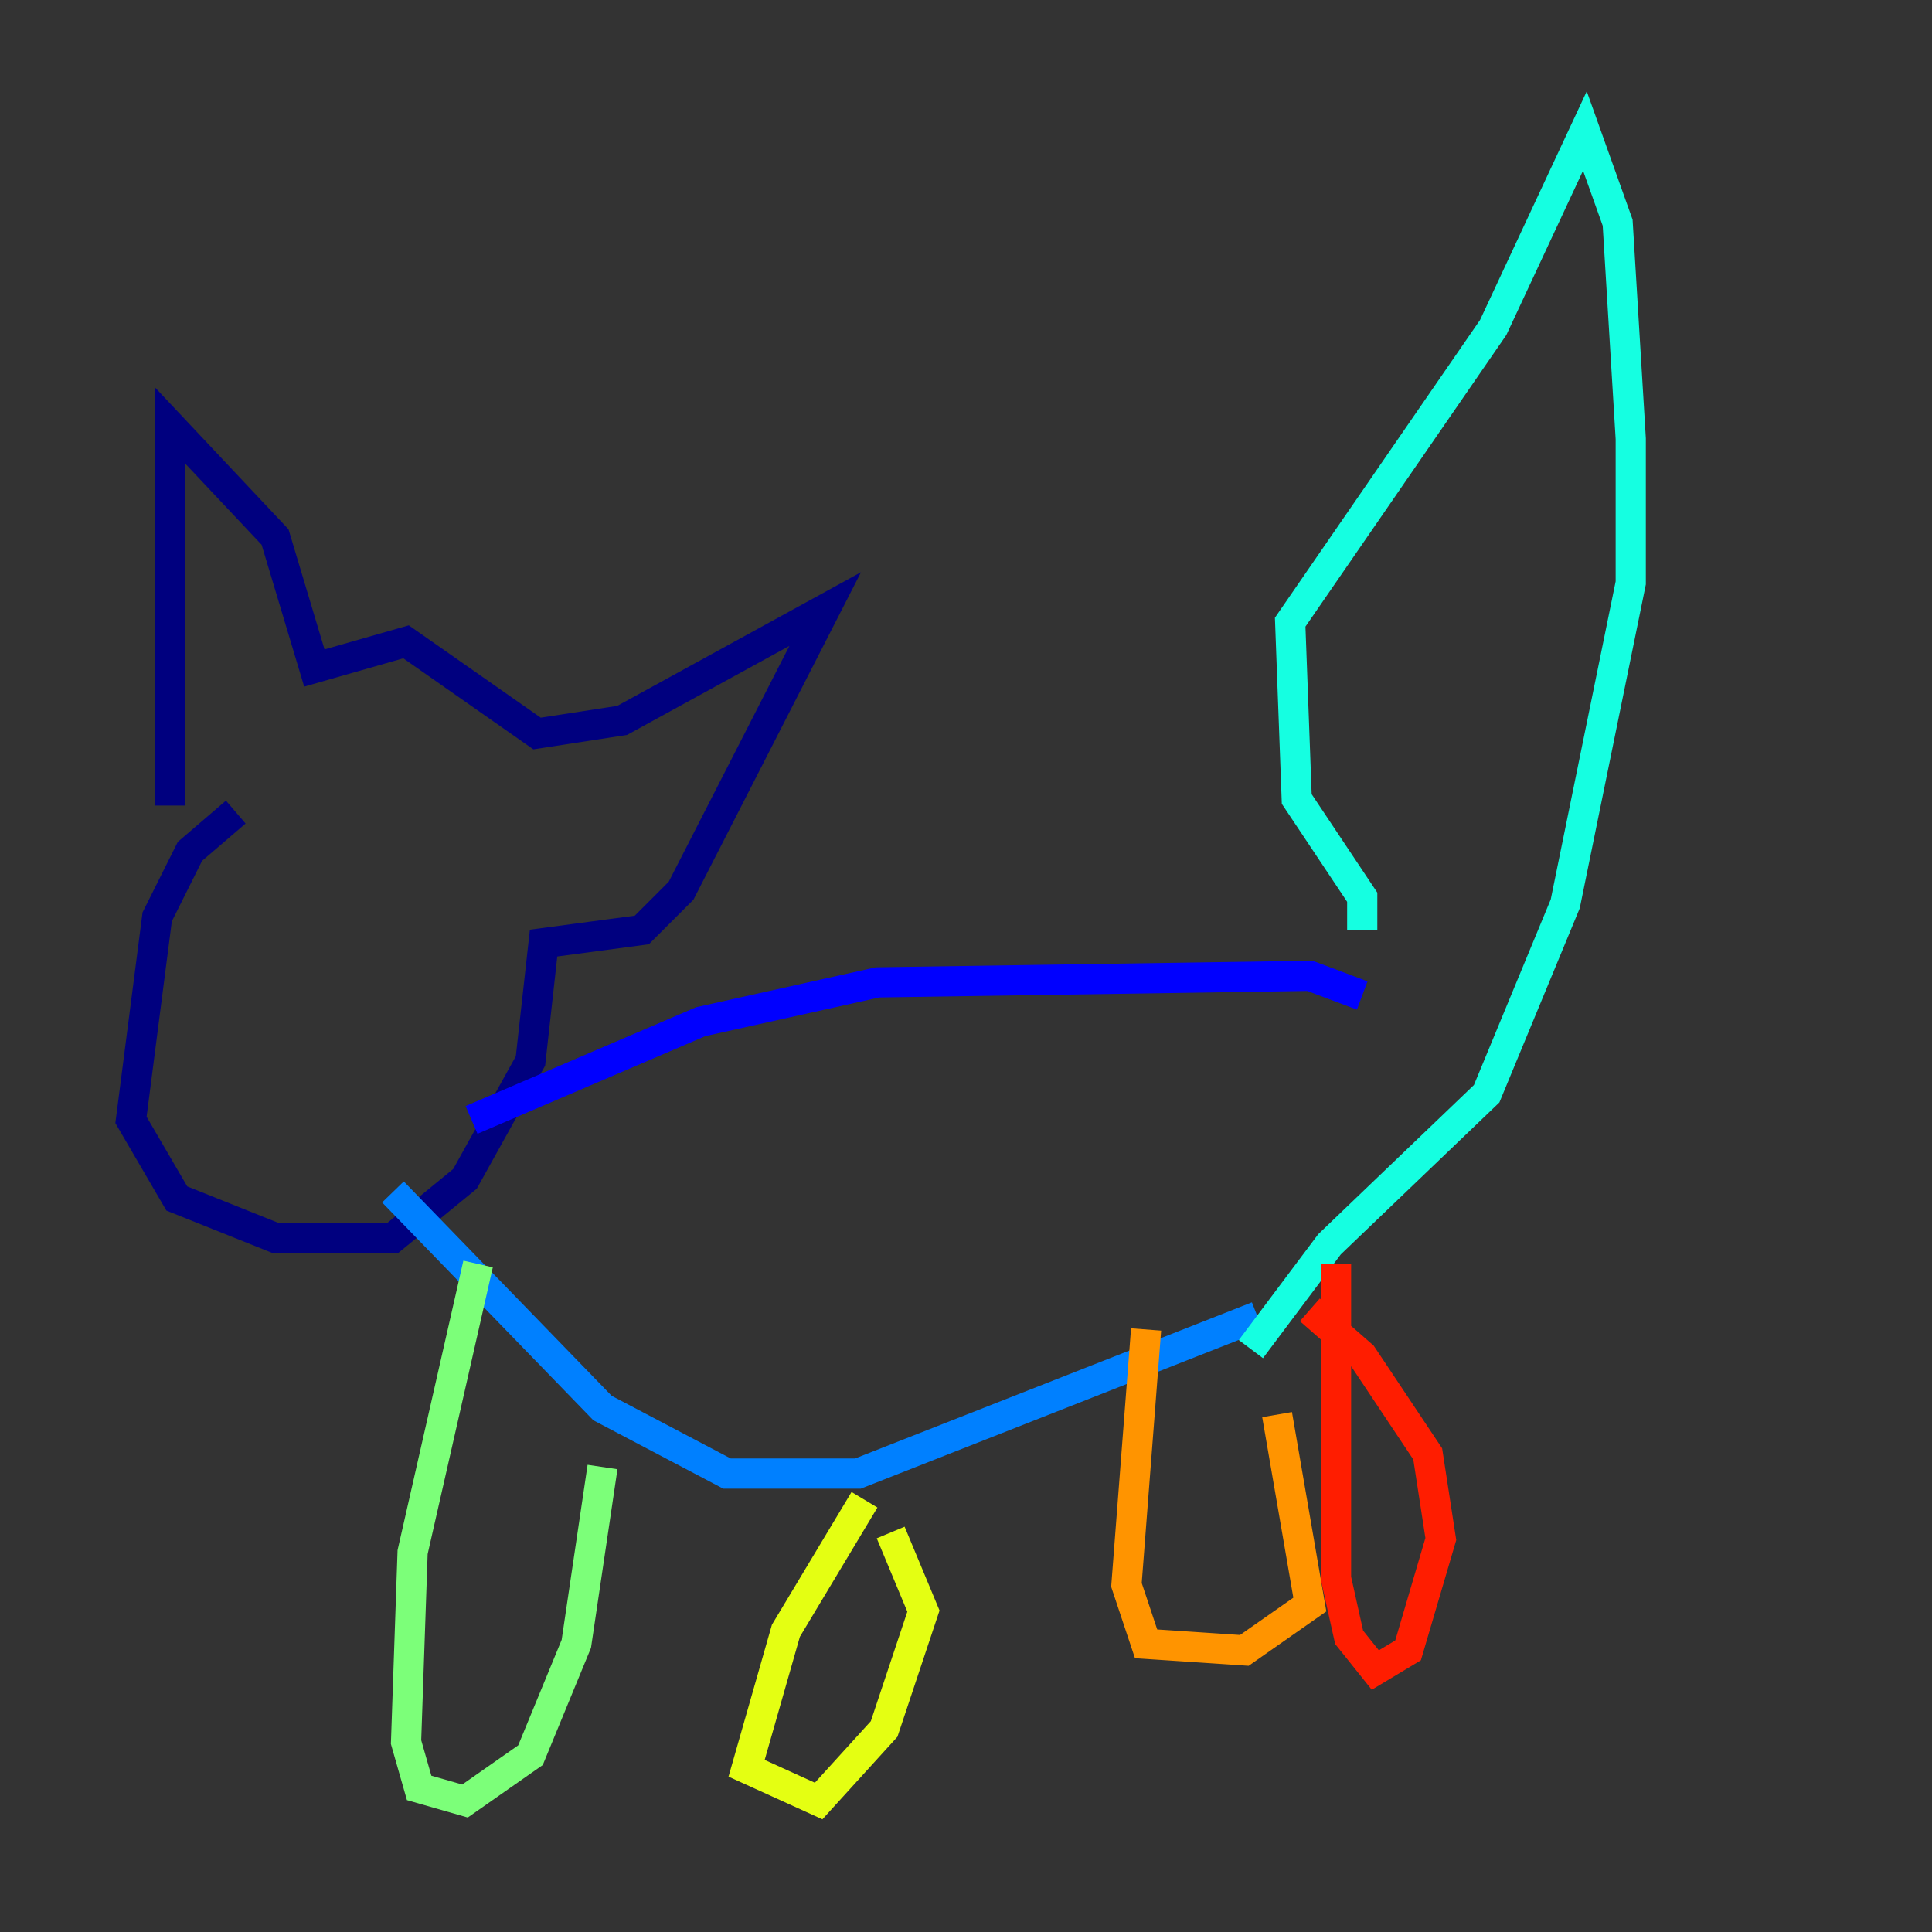 <?xml version="1.0" encoding="utf-8" ?>
<svg baseProfile="tiny" height="128" version="1.2" viewBox="0,0,128,128" width="128" xmlns="http://www.w3.org/2000/svg" xmlns:ev="http://www.w3.org/2001/xml-events" xmlns:xlink="http://www.w3.org/1999/xlink"><rect x="0" y="0" width="128" height="128" fill="#333333" stroke="none"/><defs /><polyline fill="none" points="15.62,53.803 12.583,56.407 10.414,60.746 8.678,74.197 11.715,79.403 18.224,82.007 26.034,82.007 30.807,78.102 35.146,70.291 36.014,62.481 42.522,61.614 45.125,59.01 54.671,40.352 41.22,47.729 35.58,48.597 26.902,42.522 20.827,44.258 18.224,35.58 11.281,28.203 11.281,53.37" stroke="#00007f" stroke-width="2" /><polyline fill="none" points="31.241,74.197 46.427,67.688 58.142,65.085 86.78,64.651 90.251,65.953" stroke="#0000ff" stroke-width="2" /><polyline fill="none" points="26.034,78.969 39.919,93.288 48.163,97.627 56.841,97.627 83.308,87.214" stroke="#0080ff" stroke-width="2" /><polyline fill="none" points="90.251,61.614 90.251,59.444 85.912,52.936 85.478,41.22 98.929,21.695 105.003,8.678 107.173,14.752 108.041,29.071 108.041,38.617 103.702,59.878 98.495,72.461 88.081,82.441 82.875,89.383" stroke="#15ffe1" stroke-width="2" /><polyline fill="none" points="31.675,83.742 27.336,102.834 26.902,115.417 27.77,118.454 30.807,119.322 35.146,116.285 38.183,108.909 39.919,97.193" stroke="#7cff79" stroke-width="2" /><polyline fill="none" points="57.275,99.363 52.068,108.041 49.464,117.153 54.237,119.322 58.576,114.549 61.18,106.739 59.01,101.532" stroke="#e4ff12" stroke-width="2" /><polyline fill="none" points="75.932,88.081 74.63,105.003 75.932,108.909 82.441,109.342 86.78,106.305 84.61,93.722" stroke="#ff9400" stroke-width="2" /><polyline fill="none" points="88.515,83.742 88.515,104.57 89.383,108.475 91.119,110.644 93.288,109.342 95.458,101.966 94.59,96.325 90.251,89.817 86.78,86.78" stroke="#ff1d00" stroke-width="2" /><polyline fill="none" points="8.678,72.461 8.678,72.461" stroke="#7f0000" stroke-width="2" /></svg>
